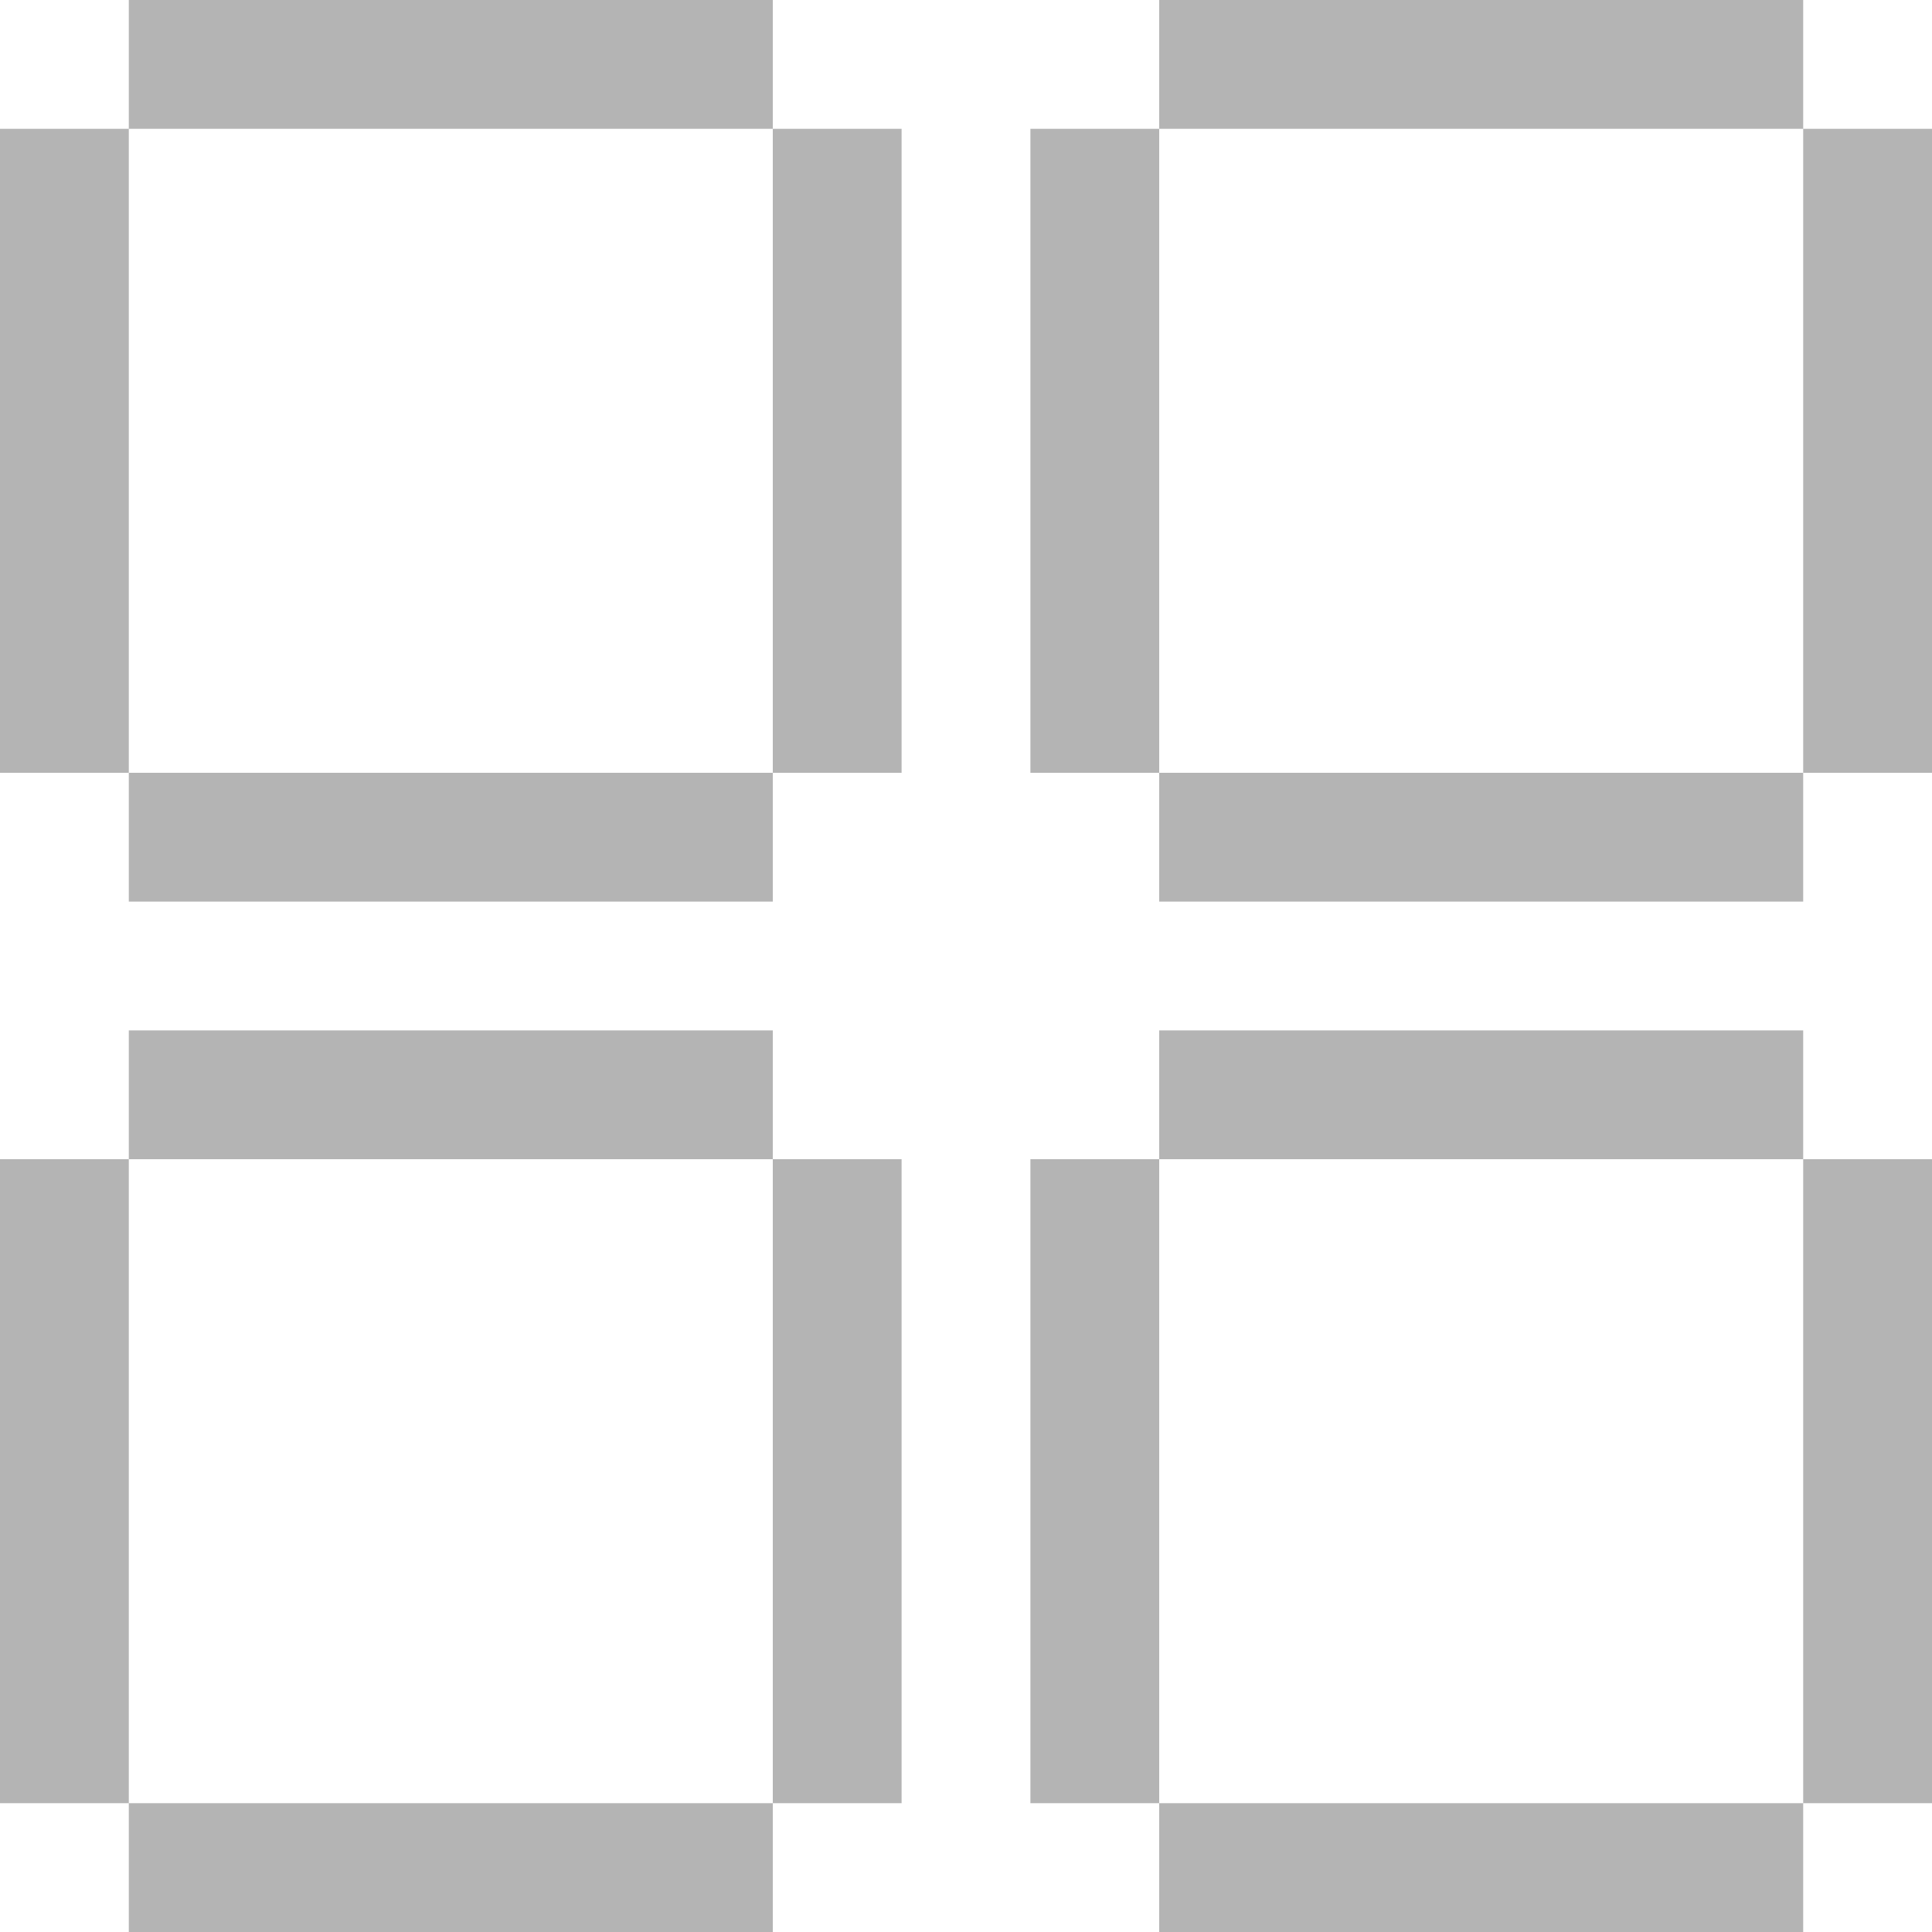 <?xml version="1.0" encoding="UTF-8" standalone="no"?>
<svg width="15px" height="15px" viewBox="0 0 15 15" version="1.1" xmlns="http://www.w3.org/2000/svg" xmlns:xlink="http://www.w3.org/1999/xlink">
    <defs></defs>
    <g id="A" stroke="none" stroke-width="1" fill="none" fill-rule="evenodd">
        <g id="article" transform="translate(-42, -101)" fill="#B4B4B4">
            <path d="M42,102 L43,102 L43,107 L42,107 L42,102 Z M48,102 L49,102 L49,107 L48,107 L48,102 Z M43,101 L48,101 L48,102 L43,102 L43,101 Z M43,107 L48,107 L48,108 L43,108 L43,107 Z M50,102 L51,102 L51,107 L50,107 L50,102 Z M56,102 L57,102 L57,107 L56,107 L56,102 Z M51,101 L56,101 L56,102 L51,102 L51,101 Z M51,107 L56,107 L56,108 L51,108 L51,107 Z M42,110 L43,110 L43,115 L42,115 L42,110 Z M48,110 L49,110 L49,115 L48,115 L48,110 Z M43,109 L48,109 L48,110 L43,110 L43,109 Z M43,115 L48,115 L48,116 L43,116 L43,115 Z M50,110 L51,110 L51,115 L50,115 L50,110 Z M56,110 L57,110 L57,115 L56,115 L56,110 Z M51,109 L56,109 L56,110 L51,110 L51,109 Z M51,115 L56,115 L56,116 L51,116 L51,115 Z" id="switch-active"></path>
        </g>
    </g>
</svg>